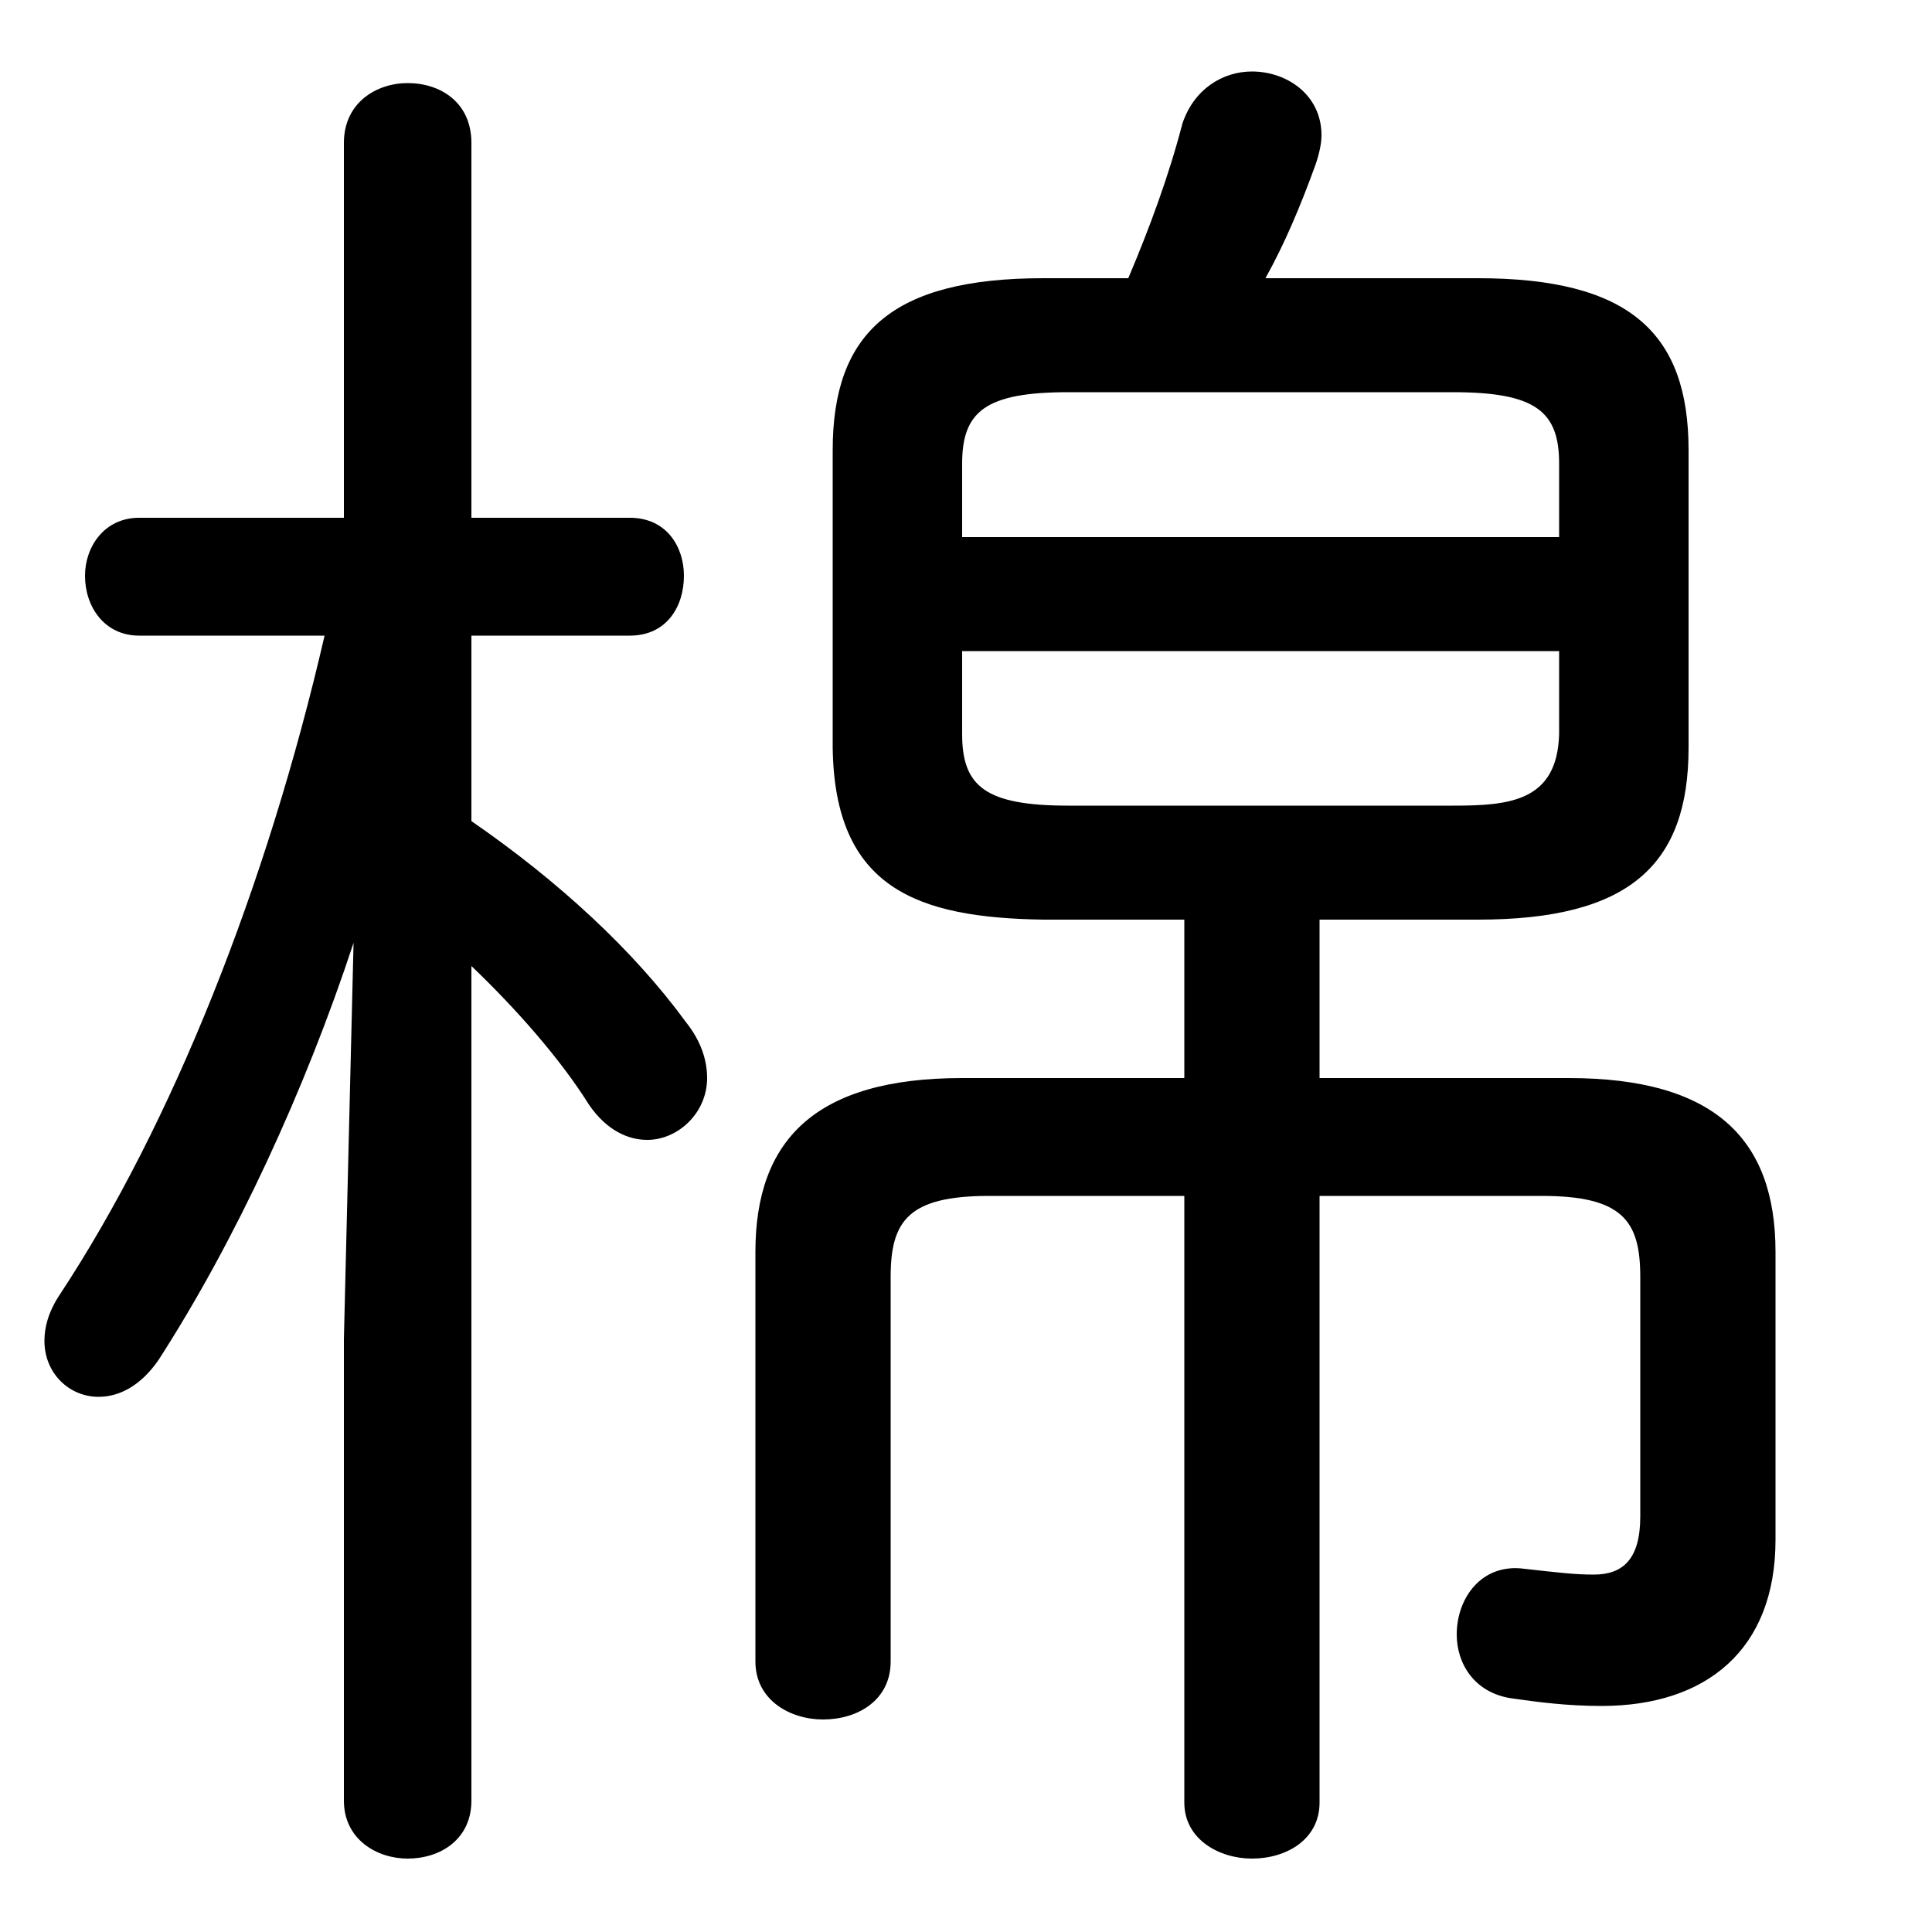 <svg xmlns="http://www.w3.org/2000/svg" viewBox="0 -44.0 50.0 50.0">
    <rect x="0" y="-44.0" width="50.0" height="50.0" fill="#808080" stroke="none"/>
    <g transform="scale(1, -1)">
        <!-- ボディの枠 -->
        <rect x="0" y="-6.0" width="50.0" height="50.0"
            stroke="white" fill="white"/>
        <!-- グリフ座標系の原点 -->
        <circle cx="0" cy="0" r="5" fill="white"/>
        <!-- グリフのアウトライン -->
        <g style="fill:black;stroke:#000000;stroke-width:0;stroke-linecap:round;stroke-linejoin:round;">
        <path d="M 34.15 20.2 L 38.25 20.2 C 42.15 20.2 43.7 21.6 43.7 24.65 L 43.7 32.35 C 43.7 35.4 42.15 36.8 38.25 36.8 L 32.75 36.8 C 33.25 37.7 33.65 38.65 34.05 39.75 C 34.15 40.05 34.2 40.3 34.2 40.5 C 34.2 41.55 33.3 42.15 32.4 42.15 C 31.65 42.15 30.9 41.7 30.6 40.8 C 30.25 39.45 29.75 38.1 29.2 36.8 L 27.0 36.8 C 23.1 36.8 21.55 35.4 21.55 32.35 L 21.55 24.65 C 21.6 21.0 23.75 20.25 27.0 20.2 L 30.65 20.2 L 30.65 16.1 L 24.9 16.1 C 21.1 16.1 19.55 14.5 19.55 11.6 L 19.55 1.0 C 19.55 0.0 20.45 -0.5 21.3 -0.5 C 22.2 -0.5 23.05 0.0 23.05 1.0 L 23.05 10.95 C 23.05 12.4 23.5 13.05 25.6 13.05 L 30.65 13.05 L 30.65 -2.65 C 30.65 -3.6 31.55 -4.1 32.4 -4.1 C 33.3 -4.1 34.15 -3.6 34.15 -2.65 L 34.15 13.05 L 39.9 13.05 C 42.0 13.05 42.45 12.4 42.45 10.95 L 42.45 4.75 C 42.45 3.65 42.0 3.25 41.25 3.25 C 40.75 3.25 40.35 3.3 39.45 3.4 C 38.35 3.55 37.7 2.65 37.7 1.7 C 37.7 0.95 38.15 0.2 39.1 0.05 C 39.8 -0.05 40.55 -0.15 41.45 -0.15 C 44.15 -0.15 45.95 1.3 45.95 4.15 L 45.95 11.6 C 45.95 14.5 44.4 16.1 40.6 16.1 L 34.15 16.1 Z M 27.65 23.15 C 25.5 23.15 24.9 23.65 24.9 25.0 L 24.9 27.15 L 40.35 27.15 L 40.35 25.0 C 40.3 23.25 39.05 23.15 37.6 23.15 Z M 40.35 30.1 L 24.9 30.1 L 24.9 32.0 C 24.9 33.35 25.5 33.85 27.65 33.85 L 37.6 33.85 C 39.75 33.85 40.35 33.35 40.35 32.0 Z M 8.9 30.6 L 3.6 30.6 C 2.7 30.6 2.2 29.85 2.2 29.1 C 2.2 28.3 2.7 27.55 3.6 27.55 L 8.4 27.55 C 6.9 21.05 4.45 14.9 1.55 10.5 C 1.25 10.05 1.15 9.65 1.15 9.3 C 1.15 8.45 1.8 7.85 2.55 7.85 C 3.1 7.85 3.65 8.15 4.1 8.8 C 6.1 11.9 7.9 15.8 9.15 19.6 L 8.9 9.35 L 8.9 -2.6 C 8.9 -3.6 9.75 -4.1 10.55 -4.1 C 11.4 -4.1 12.2 -3.6 12.2 -2.6 L 12.2 19.0 C 13.35 17.9 14.5 16.6 15.25 15.4 C 15.7 14.75 16.25 14.5 16.75 14.5 C 17.55 14.5 18.3 15.2 18.3 16.1 C 18.3 16.55 18.15 17.05 17.75 17.55 C 16.4 19.4 14.45 21.2 12.2 22.75 L 12.2 27.55 L 16.3 27.55 C 17.25 27.55 17.7 28.3 17.7 29.1 C 17.7 29.85 17.25 30.6 16.3 30.6 L 12.2 30.6 L 12.2 40.3 C 12.2 41.35 11.4 41.85 10.55 41.85 C 9.75 41.85 8.9 41.35 8.9 40.3 Z"/>
    </g>
    </g>
</svg>
